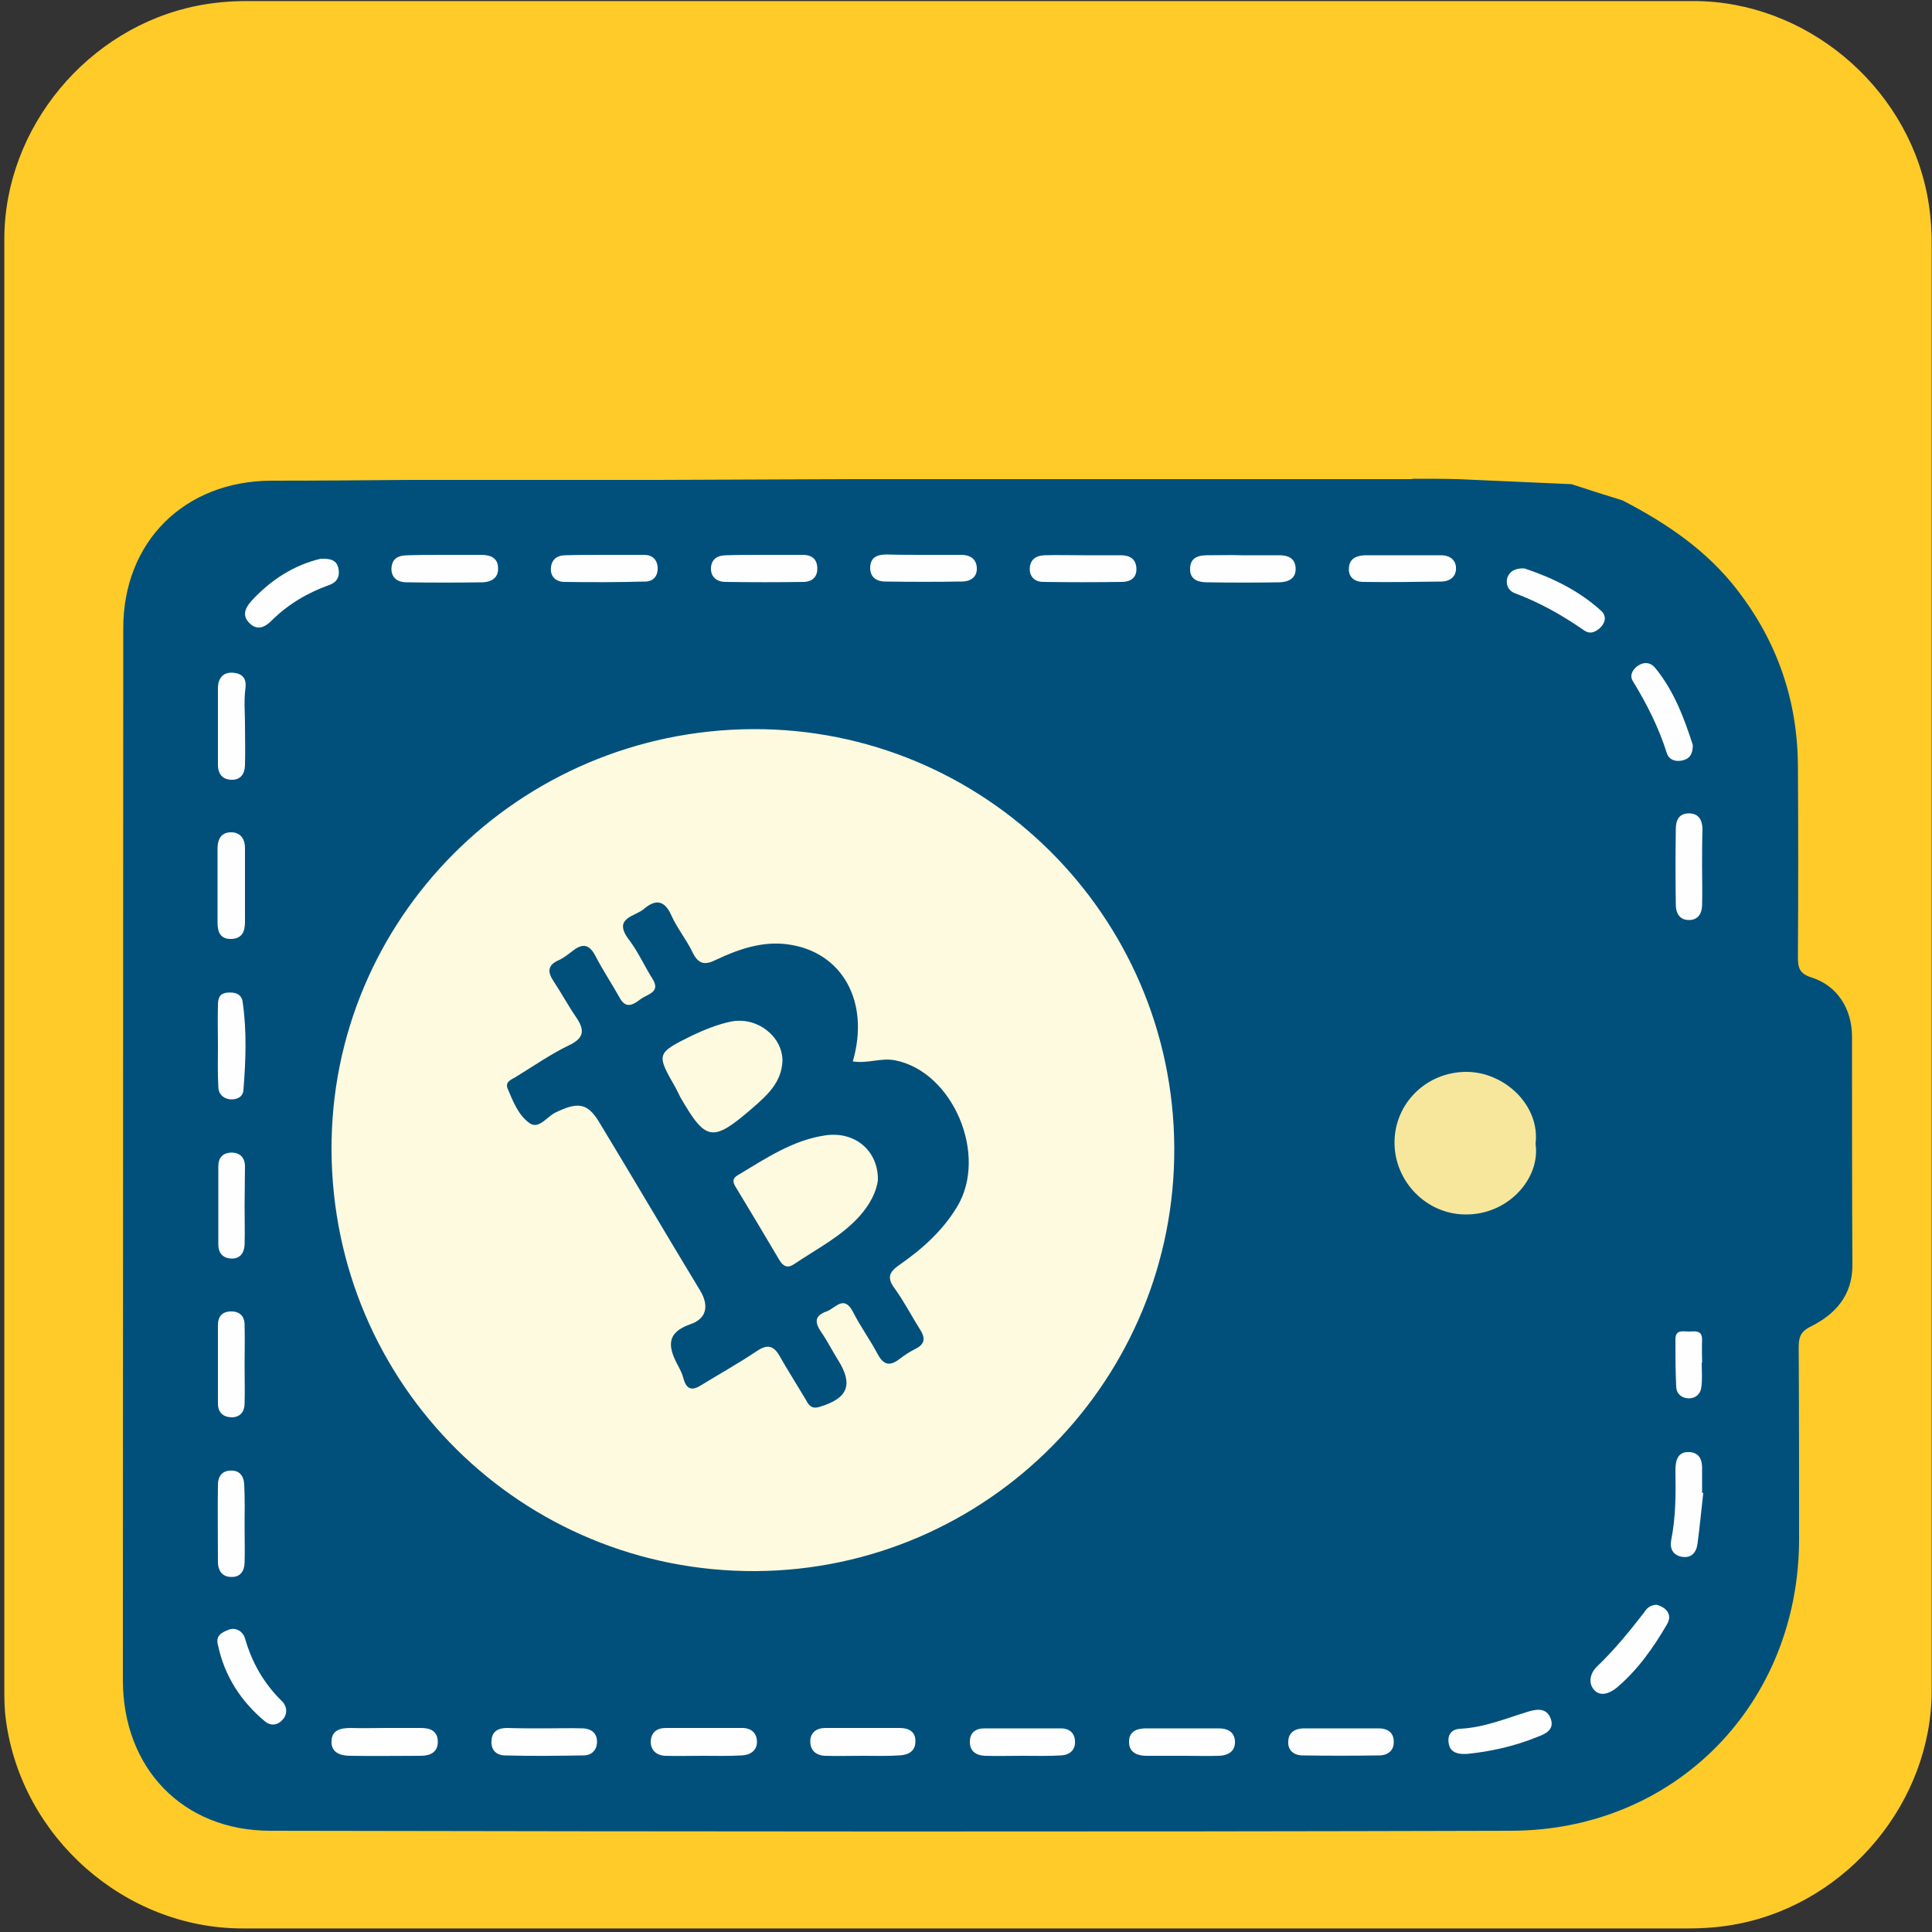 <svg xmlns="http://www.w3.org/2000/svg" viewBox="0 0 500 500" overflow="hidden" preserveAspectRatio="xMidYMid meet" id="eaf-5205-0"><rect x="0" y="0" width="500" height="500" fill="#333333" stroke="none"/><defs><clipPath id="eaf-5205-1"><rect x="0" y="0" width="500" height="500"></rect></clipPath><style>#eaf-5205-0 * {animation: 9000ms linear infinite normal both running;offset-rotate:0deg}@keyframes eaf-5205-2{0%,100%{transform:translate(57.72px,138.371px)}}@keyframes eaf-5205-3{0%{transform:rotate(45deg)}17.03%{transform:rotate(45deg);animation-timing-function:ease-in-out}33.7%{transform:rotate(0)}68.89%{transform:rotate(0);animation-timing-function:ease-in-out}85.56%,100%{transform:rotate(45deg)}}@keyframes eaf-5205-4{0%,100%{transform:matrix(1.026,0,0,1,-0.472,-114.45)}}@keyframes eaf-5205-5{0%,100%{transform:translate(190.957px,298.924px)}}@keyframes eaf-5205-6{0%{transform:rotate(0);animation-timing-function:ease-in-out}16.67%{transform:rotate(58deg);animation-timing-function:ease-in-out}33.33%{transform:rotate(0);animation-timing-function:ease-in-out}50%{transform:rotate(58deg);animation-timing-function:ease-in-out}66.67%{transform:rotate(0);animation-timing-function:ease-in-out}83.33%{transform:rotate(58deg);animation-timing-function:ease-in-out}100%{transform:rotate(0)}}@keyframes eaf-5205-7{0%,100%{transform:translate(-195.957px,-275.924px)}}</style></defs><g clip-path="url('#eaf-5205-1')" style="isolation: isolate;"><g><g transform="matrix(4 0 0 4 -827.28 -2254.526)"><path fill="#ffcb29" d="m331.8 626.1c0 15.6 0 31.3 0 46.9c0 7.2 -5.4 13.7 -12.5 15.1c-1 0.2 -2.1 0.3 -3.2 0.3c-31.2 0 -62.4 0 -93.6 0c-7.6 0 -14.3 -5.9 -15.3 -13.5c-0.1 -0.7 -0.1 -1.4 -0.1 -2c0 -31.3 0 -62.5 0 -93.8c0 -7.2 5.4 -13.7 12.5 -15.1c1 -0.2 2.1 -0.3 3.2 -0.3c31.2 0 62.4 0 93.6 0c7.2 0 13.7 5.4 15.1 12.5c0.2 1 0.3 2.1 0.3 3.2c0 15.6 0 31.1 0 46.7z"></path></g><g><rect fill="#fefadf" width="81" height="73.2" transform="translate(-190 -3.5)"></rect><rect fill="#01507b" width="81" height="73.2" transform="translate(-190 90)"></rect><rect fill="#c90606" width="81" height="73.2" transform="translate(-190 183.5)"></rect><rect fill="#bcbcbc" width="81" height="73.2" transform="translate(-190 277.1)"></rect><rect fill="#f7e79c" width="81" height="73.2" transform="translate(-190 370.6)"></rect><rect fill="#f7e79c" width="81" height="73.2" transform="translate(-190 370.6)"></rect><rect fill="#f4b526" width="81" height="73.2" transform="translate(-190 463.4)"></rect><rect fill="#e1f3fd" width="81" height="73.2" transform="translate(-190 557.6)"></rect></g><g style="filter: drop-shadow(rgb(158, 158, 158) 12px 9px 3px);"><g transform="matrix(0.726 0.726 -0.707 0.707 138.315 57.109)" style="animation-name: eaf-5205-2, eaf-5205-3, eaf-5205-4; animation-composition: replace, add, add;"><path fill="#669b59" d="m366.32 116.85c-6.3 -1.78 -12.61 -3.56 -18.91 -5.33c-1.59 -4.25 -0.24 -9.92 -8.02 -10.34c-30.21 -1.66 -53.87 -15.32 -70.42 -40.73c-2.67 -4.11 -5.56 -5.07 -9.95 -3.86c-7.23 1.99 -14.5 3.82 -21.78 5.63c-13.81 3.43 -27.63 6.81 -41.44 10.2c-45.8 11.26 -91.66 22.3 -137.36 33.93c-13.72 3.49 -27.88 5.45 -41.03 11.09c-29.76 0.66 19.04 -1.28 -10.7 -0.63c-2.9 -0.11 -6.64 -1.44 -4.95 -2.36c0.27 -0.76 -8.94 -18.87 12.31 -30.2c49.15 -26.21 97.9 -53.17 146.96 -79.56c19.46 -10.47 43.71 -2.75 54.29 16.62c3.23 5.92 6.7 11.72 9.64 17.78c2.1 4.32 4.67 5.57 9.48 4.32c21.99 -5.69 44.08 -11.01 66.11 -16.53c25.21 -6.32 46.95 7.28 52.52 32.42c3.62 16.33 7.99 32.49 12.06 48.71c0.73 2.92 1.55 5.79 1.17 8.84l0.02 0zm-208.29 -54.69c-9.04 -5.53 -16.7 -9.83 -22.65 -16.23c-3.26 -3.5 -5.92 -3 -9.73 -0.9c-23.63 13.02 -47.42 25.76 -71.09 38.7c-1.31 0.71 -4.16 0.73 -3.53 2.88c0.72 2.46 2.88 1.53 4.98 0.98c23.58 -6.12 48.04 -9.64 68.81 -23.86c1.88 -1.29 4 -2.49 6.12 -0.5c9.02 8.51 16.89 0.41 27.09 -1.08l0 0.01z"></path><path fill="#fefadf" d="m14.62 107.17c13.14 -5.64 27.31 -7.6 41.03 -11.09c45.71 -11.63 91.56 -22.67 137.36 -33.93c13.81 -3.4 27.64 -6.77 41.44 -10.2c7.28 -1.81 14.55 -3.64 21.78 -5.63c4.39 -1.21 7.28 -0.25 9.95 3.86c16.55 25.41 40.21 39.08 70.42 40.73c7.78 0.43 6.43 6.09 8.02 10.34c-13.7 -0.28 -27.39 -0.57 -41.08 -0.85c-18.1 -7.92 -34.1 -18.67 -45.93 -34.83c-2.23 -3.04 -4.48 -2.04 -7.2 -1.36c-23.03 5.74 -46.09 11.32 -69.12 17.06c-31.94 7.97 -63.86 16.04 -95.79 24.07c-23.63 0.61 -47.26 1.22 -70.89 1.83l0.01 0z"></path><path fill="#fefadf" d="m287.54 100.69c-0.24 0.07 -0.47 0.21 -0.71 0.21c-56.3 1.26 -112.6 2.51 -168.89 3.77c8.62 -3.54 17.84 -4.79 26.78 -7.06c33.43 -8.47 66.89 -16.79 100.37 -25.07c3.47 -0.86 7.09 -2.42 10.24 1.55c8.83 11.13 20.17 19.31 32.21 26.6l0 0z"></path><path fill="#669b59" d="m287.54 100.69c-12.05 -7.28 -23.39 -15.47 -32.21 -26.6c-3.15 -3.97 -6.77 -2.41 -10.24 -1.55c-33.48 8.27 -66.94 16.59 -100.37 25.07c-8.94 2.27 -18.16 3.52 -26.78 7.06c-10.82 0.23 -21.64 0.46 -32.44 0.68c31.94 -8.03 63.86 -16.1 95.8 -24.07c23.03 -5.75 46.09 -11.33 69.12 -17.06c2.72 -0.68 4.97 -1.68 7.2 1.36c11.83 16.16 27.83 26.91 45.93 34.83c-5.34 0.09 -10.67 0.19 -16.01 0.28z"></path><path fill="#fefadf" d="m158.03 62.16c-10.2 1.49 -18.07 9.59 -27.09 1.08c-2.11 -1.99 -4.23 -0.79 -6.12 0.5c-20.77 14.22 -45.23 17.74 -68.81 23.86c-2.1 0.55 -4.26 1.48 -4.98 -0.98c-0.63 -2.15 2.22 -2.16 3.53 -2.88c23.67 -12.94 47.46 -25.69 71.09 -38.7c3.8 -2.09 6.46 -2.6 9.73 0.9c5.96 6.4 13.61 10.7 22.65 16.23l0 -0.01z"></path></g></g><path fill="#01507b" d="m424.9 106.5c11.4 5.9 21.8 12.9 29.8 23.3c10.3 13.4 15.5 28.5 15.6 45.4c0.1 16.5 0.1 33 0 49.5c0 2.8 0.4 4.3 3.6 5.3c6.6 2.1 10.4 8.1 10.4 15.3c0 19.7 0 39.4 0.1 59.2c0 7.7 -4.4 12.6 -10.6 15.7c-2.9 1.4 -3.3 2.9 -3.3 5.6c0.1 16.5 0.1 33 0.1 49.5c0 42.5 -31.9 75.4 -74.5 75.5c-107 0.3 -214.1 0.2 -321.1 0c-22.7 0 -38.2 -16.2 -38.2 -39c0 -90.7 0.1 -181.5 0.1 -272.2c0 -22.4 15.8 -38.1 38.3 -38.2c12 0 24 -0.1 36 -0.2c21.3 0 42.7 0 64 0c16.9 -0.1 33.9 -0.1 50.8 -0.2c7.7 0 15.5 0 23.2 0c40.4 0 80.7 0 121.1 0c0.2 0 0.3 -0.1 0.5 -0.1c3.8 0 7.6 0 11.5 0.1c9.8 0.4 19.6 0.9 29.4 1.3c4.2 1.4 8.7 2.8 13.2 4.2z" transform="translate(-5 23)"></path><path fill="#fefadf" d="m90.8 274.7c-0.3 -59.9 48.5 -108.7 109 -109c59.8 -0.3 108.7 48.1 109.1 108.1c0.4 60.2 -48.2 109.4 -108.3 109.8c-60.6 0.3 -109.5 -48.2 -109.8 -108.9z" transform="translate(-5 23)"></path><path fill="#f7e79c" d="m402.4 273c1.3 9 -7.1 18.4 -18.1 18.3c-10.1 0 -18.4 -8.5 -18.4 -18.6c0 -10.2 8.3 -18.3 18.6 -18.3c9.8 0 19.1 8.6 17.9 18.6z" transform="translate(-5 23)"></path><g transform="translate(-5 23)"><path fill="#fefefe" d="m433.7 392.3c2.6 0.7 4.2 2.6 2.7 5.1c-3.5 6 -7.5 11.7 -12.9 16.3c-1.7 1.4 -4.1 2.5 -5.8 0.8c-1.8 -1.8 -1.2 -4.5 0.6 -6.2c4.5 -4.3 8.4 -9.1 12.2 -14c0.7 -1.2 1.7 -1.9 3.2 -2z"></path><path fill="#fefefe" d="m61.4 402.7c-0.7 -2.5 1.2 -3.3 2.7 -3.9c2 -0.8 3.8 0.5 4.3 2.2c1.8 6.3 4.9 11.7 9.6 16.3c1.3 1.3 1.5 3.3 0.1 4.8c-1.2 1.4 -3 1.6 -4.4 0.5c-6.3 -5.2 -10.6 -11.8 -12.3 -19.9z"></path><path fill="#fefefe" d="m399.5 124.1c6.9 2.3 14 5.6 19.9 11c1.4 1.3 1.1 3 -0.2 4.3c-1.2 1.1 -2.6 1.9 -4.3 0.7c-5.6 -3.9 -11.5 -7.2 -17.9 -9.6c-1.6 -0.6 -2.4 -2.2 -1.9 -4c0.6 -1.6 1.9 -2.5 4.4 -2.4z"></path><path fill="#fefefe" d="m443.1 169.8c0 2.3 -0.8 3.6 -2.7 4c-1.7 0.4 -3.4 -0.1 -4 -1.8c-2.1 -6.7 -5.2 -12.8 -8.8 -18.7c-0.9 -1.4 -0.2 -2.8 1 -3.8c1.7 -1.3 3.5 -1.2 4.8 0.4c4.9 6 7.5 13.1 9.7 19.9z"></path><path fill="#fefefe" d="m68.4 206.5c0 3 0 6 0 9.1c0 2.4 -0.7 4.3 -3.5 4.4c-2.8 0.1 -3.6 -1.7 -3.6 -4.2c0 -6.4 0 -12.8 0 -19.2c0 -2.5 1 -4.3 3.7 -4.2c2.3 0.1 3.4 1.8 3.4 4c0 3.4 0 6.8 0 10.1z"></path><path fill="#fefefe" d="m68.3 330.1c0 3.4 0.1 6.8 0 10.1c0 2 -1 3.5 -3.2 3.6c-2.3 0 -3.7 -1.2 -3.7 -3.6c0 -6.8 0 -13.5 0 -20.3c0 -2.1 1 -3.4 3.2 -3.5c2.4 -0.1 3.7 1.2 3.7 3.5c0.1 3.4 0 6.8 0 10.2c0 0 0 0 0 0z"></path><path fill="#fefefe" d="m68.4 164.4c0 3.6 0.1 7.1 0 10.7c-0.1 2.3 -1.2 3.8 -3.6 3.7c-2.3 -0.1 -3.4 -1.6 -3.4 -3.9c0 -6.6 0 -13.2 0 -19.8c0 -2.5 1.3 -4.2 3.9 -4c2.4 0.2 3.6 1.4 3.2 4.2c-0.4 3 -0.1 6.1 -0.1 9.1c0 0 0 0 0 0z"></path><path fill="#fefefe" d="m445.5 201.2c0 3.4 0.1 6.8 0 10.2c-0.1 2.2 -1.2 3.8 -3.6 3.7c-2.2 -0.1 -3.1 -1.7 -3.2 -3.7c-0.1 -6.6 -0.1 -13.3 0 -19.9c0 -2.2 0.8 -4 3.4 -4c2.5 0 3.4 1.7 3.5 3.9c-0.1 3.3 -0.1 6.5 -0.1 9.8c0 0 0 0 0 0z"></path><path fill="#fefefe" d="m68.3 288.9c0 3.4 0.1 6.8 0 10.2c-0.1 2.2 -1.2 3.8 -3.7 3.6c-2.1 -0.2 -3.1 -1.6 -3.1 -3.6c0 -6.8 0 -13.6 0 -20.3c0 -2.1 1.1 -3.4 3.2 -3.5c2.4 -0.1 3.7 1.3 3.7 3.6c0 3.2 -0.1 6.6 -0.1 10c0 0 0 0 0 0z"></path><path fill="#fefefe" d="m61.4 247.5c0 -3.4 -0.1 -6.8 0 -10.1c0 -1.6 0.1 -3.3 2.4 -3.5c2 -0.2 3.7 0.3 4 2.4c1.1 7.6 0.8 15.2 0.2 22.8c-0.1 1.8 -1.8 2.6 -3.6 2.4c-1.8 -0.3 -2.9 -1.5 -2.9 -3.3c-0.2 -3.6 -0.1 -7.2 -0.1 -10.7c0 0 0 0 0 0z"></path><path fill="#fefefe" d="m445.8 363.4c-0.5 4.4 -0.9 8.8 -1.5 13.2c-0.3 2.2 -1.6 3.7 -4 3.3c-2.4 -0.4 -3.2 -2.2 -2.8 -4.3c1.2 -6 1.2 -12 1.1 -18.1c0 -2.6 0.6 -4.9 3.7 -4.7c2.7 0.2 3.3 2.3 3.2 4.7c0 2 0 3.9 0 5.9c0.1 -0.1 0.2 -0.1 0.3 0z"></path><path fill="#fefefe" d="m68.3 371.9c0 3.2 0.1 6.4 0 9.6c-0.1 2.2 -1.2 3.8 -3.7 3.6c-2.1 -0.1 -3.1 -1.6 -3.2 -3.6c0 -6.8 -0.1 -13.5 0 -20.3c0 -2 1 -3.5 3.1 -3.6c2.4 -0.2 3.6 1.3 3.7 3.6c0.2 3.6 0.1 7.1 0.1 10.7z"></path><path fill="#fefefe" d="m161.5 120.6c3.4 0 6.8 0 10.2 0c2.1 0 3.4 1.2 3.5 3.3c0.1 2.1 -1.1 3.6 -3.2 3.6c-7 0.2 -13.9 0.2 -20.9 0.1c-2.2 0 -3.8 -1.4 -3.5 -3.8c0.2 -2.1 1.7 -3.1 3.7 -3.1c3.4 -0.1 6.8 -0.1 10.2 -0.1z"></path><path fill="#fefefe" d="m367.8 120.7c3.4 0 6.8 0 10.2 0c2 0 3.6 1 3.8 3c0.2 2.4 -1.4 3.7 -3.6 3.8c-6.8 0.1 -13.6 0.2 -20.4 0.1c-2.2 0 -3.9 -1.2 -3.7 -3.6c0.1 -2.4 1.9 -3.2 4.1 -3.3c3.2 0 6.4 0 9.6 0c0 0 0 0 0 0z"></path><path fill="#fefefe" d="m104.9 424.2c3 0 6.1 0 9.1 0c2.4 0 4.3 0.8 4.3 3.6c0 2.7 -2 3.6 -4.4 3.6c-6.1 0 -12.1 0.1 -18.2 0c-2.4 0 -5 -0.7 -4.9 -3.7c0 -3 2.4 -3.5 5 -3.5c3 0.1 6 0 9.1 0z"></path><path fill="#fefefe" d="m186.8 431.4c-3.2 0 -6.4 0.1 -9.6 0c-2.3 -0.1 -3.8 -1.4 -3.8 -3.7c0.1 -2.3 1.5 -3.5 3.9 -3.5c6.6 0 13.2 0 19.8 0c2.3 0 3.8 1.3 3.8 3.6c0 2.3 -1.8 3.4 -3.9 3.5c-3.4 0.2 -6.8 0.1 -10.2 0.1z"></path><path fill="#fefefe" d="m228.2 431.4c-3.2 0 -6.5 0.1 -9.7 0c-2.3 -0.1 -3.8 -1.4 -3.8 -3.7c0 -2.3 1.6 -3.5 3.9 -3.5c6.4 0 12.9 0 19.3 0c2.2 0 4 0.9 4 3.3c0.1 2.7 -1.8 3.7 -4.2 3.8c-3.1 0.2 -6.3 0.1 -9.5 0.1z"></path><path fill="#fefefe" d="m352.2 424.3c3.2 0 6.4 0 9.6 0c2.3 0 3.9 1.1 3.9 3.4c0.1 2.3 -1.5 3.6 -3.8 3.6c-6.6 0.1 -13.2 0.1 -19.8 0c-2.2 0 -3.9 -1.3 -3.7 -3.7c0.1 -2.3 1.8 -3.3 4.1 -3.3c3.3 0 6.5 0 9.7 0z"></path><path fill="#fefefe" d="m311.4 431.4c-3.2 0 -6.4 0 -9.7 0c-2.4 0 -4.5 -0.9 -4.5 -3.5c-0.1 -2.7 1.9 -3.6 4.4 -3.6c6.3 0 12.5 0 18.8 0c2.3 0 4 0.9 4.2 3.2c0.2 2.6 -1.6 3.8 -4.1 3.9c-3 0.1 -6.1 0 -9.1 0z"></path><path fill="#fefefe" d="m285.5 120.7c3.2 0 6.4 0 9.6 0c2.2 0 3.9 0.9 4 3.4c0.1 2.5 -1.6 3.5 -3.8 3.5c-6.8 0.1 -13.5 0.1 -20.3 0c-2 0 -3.5 -1.2 -3.5 -3.3c0 -2.3 1.4 -3.5 3.8 -3.6c3.4 -0.1 6.8 0 10.2 0z"></path><path fill="#fefefe" d="m269.5 431.4c-3.2 0 -6.4 0.1 -9.6 0c-2.2 -0.1 -3.9 -1.1 -3.9 -3.6c0 -2.4 1.5 -3.5 3.8 -3.5c6.6 0 13.2 0 19.8 0c2 0 3.5 1.1 3.6 3.2c0.2 2.4 -1.4 3.7 -3.6 3.8c-3.3 0.2 -6.7 0.1 -10.1 0.1c0 0 0 0 0 0z"></path><path fill="#fefefe" d="m145.8 424.3c3.4 0 6.8 -0.1 10.1 0c2 0.1 3.5 1.1 3.6 3.2c0.1 2.3 -1.3 3.8 -3.5 3.8c-6.8 0.1 -13.5 0.2 -20.3 0c-2.2 0 -3.7 -1.4 -3.5 -3.8c0.1 -2.4 1.7 -3.3 4 -3.3c3.2 0.1 6.4 0.1 9.6 0.1c0 0 0 0 0 0z"></path><path fill="#fefefe" d="m88 121.6c2.6 -0.1 4.2 0.4 4.6 2.6c0.4 2 -0.4 3.5 -2.4 4.2c-5.6 2 -10.7 5 -15 9.3c-1.7 1.7 -3.7 2.5 -5.6 0.6c-2 -1.9 -1.2 -3.9 0.4 -5.7c5.1 -5.6 11.2 -9.4 18 -11z"></path><path fill="#fefefe" d="m244.2 120.6c3.2 0 6.4 0 9.6 0c2.2 0 3.9 1 4 3.4c0.1 2.5 -1.8 3.5 -3.9 3.5c-6.6 0.1 -13.2 0.1 -19.8 0c-2.1 0 -3.9 -1 -3.9 -3.5c0 -2.9 2 -3.5 4.3 -3.5c3.3 0.1 6.5 0.1 9.7 0.1z"></path><path fill="#fefefe" d="m202.6 120.6c3.4 0 6.8 0 10.2 0c2 0 3.5 0.8 3.7 3.1c0.2 2.5 -1.2 3.8 -3.4 3.9c-6.8 0.1 -13.5 0.1 -20.3 0c-2.2 0 -3.9 -1.2 -3.8 -3.6c0.1 -2.4 1.8 -3.3 4 -3.3c3.2 -0.1 6.4 -0.1 9.6 -0.1z"></path><path fill="#fefefe" d="m120.4 120.6c3 0 6.1 0 9.1 0c2.5 0 4.4 0.8 4.4 3.5c0.1 2.4 -1.7 3.5 -3.9 3.6c-6.6 0.1 -13.2 0.1 -19.8 0c-2.1 0 -3.9 -1 -3.9 -3.5c0.1 -2.8 1.9 -3.5 4.4 -3.5c3.3 -0.1 6.5 -0.1 9.7 -0.1z"></path><path fill="#fefefe" d="m384.8 430.9c-2.8 0.2 -4.6 -0.5 -4.9 -2.9c-0.3 -2.1 0.8 -3.5 3 -3.6c6.2 -0.3 11.9 -2.7 17.8 -4.5c2.7 -0.8 4.8 -0.6 5.7 2.1c0.8 2.6 -1.3 3.7 -3.5 4.5c-6.1 2.5 -12.3 3.8 -18.1 4.4z"></path><path fill="#fefefe" d="m326.4 120.7c3.2 0 6.4 0 9.7 0c2.2 0 4 0.7 4.2 3.2c0.2 2.8 -1.8 3.7 -4.1 3.8c-6.3 0.1 -12.5 0.1 -18.8 0c-2.3 0 -4.5 -0.7 -4.4 -3.5c0 -2.8 2 -3.5 4.4 -3.5c2.9 0 6 -0.1 9 0z"></path><path fill="#fefefe" d="m445.4 329.6c0 2.1 0.2 4.3 -0.1 6.4c-0.2 1.8 -1.5 2.9 -3.3 2.9c-1.8 -0.1 -3.1 -1.1 -3.2 -3c-0.2 -4.1 -0.2 -8.2 -0.2 -12.3c0 -2.6 2 -2 3.5 -2c1.5 0 3.4 -0.5 3.4 2.1c-0.1 2 0 3.9 0 5.9c-0.1 0 -0.1 0 -0.1 0z"></path></g><path fill="#01507b" d="m225.7 251.7c3.9 0.6 7.3 -1 10.9 -0.3c15 2.9 24.2 24.5 16.1 37.9c-3.8 6.3 -9.1 11 -15 15.1c-2.6 1.8 -3.2 3.3 -1.2 6c2.4 3.3 4.3 7 6.5 10.5c1.5 2.3 1.5 3.9 -1.1 5.2c-1.4 0.7 -2.8 1.6 -4.1 2.6c-2.7 2.1 -4.3 1.4 -5.8 -1.5c-1.9 -3.6 -4.4 -7 -6.2 -10.6c-2.4 -4.7 -4.6 -1 -6.9 -0.2c-3.1 1.1 -3.1 2.8 -1.4 5.3c1.6 2.3 2.9 4.9 4.4 7.3c4 6.4 2.5 9.9 -4.8 12.1c-2.3 0.7 -2.9 -0.7 -3.7 -2.1c-2.2 -3.7 -4.5 -7.3 -6.6 -11c-1.6 -2.8 -3.2 -3.2 -6 -1.3c-4.6 3.1 -9.5 5.8 -14.2 8.7c-2.3 1.5 -3.9 1.4 -4.7 -1.6c-0.3 -1.2 -0.9 -2.4 -1.5 -3.5c-2.5 -4.7 -3.1 -8.4 3.3 -10.6c4.1 -1.4 4.9 -4.7 2.5 -8.7c-8.8 -14.5 -17.4 -29.2 -26.2 -43.7c-3 -4.9 -5.5 -5.2 -11.4 -2.3c-2.1 1.1 -4.2 4.3 -6.5 2.7c-2.9 -2 -4.3 -5.6 -5.7 -8.9c-0.8 -1.9 1 -2.4 2.1 -3.1c4.6 -2.8 9 -5.9 13.8 -8.2c4.2 -2 3.9 -4.2 1.7 -7.4c-2 -2.9 -3.7 -6.1 -5.7 -9.1c-1.6 -2.4 -1.7 -4.2 1.3 -5.5c1.3 -0.6 2.4 -1.5 3.6 -2.4c2.5 -2 4.3 -1.8 5.9 1.3c1.9 3.7 4.2 7.1 6.2 10.7c1.7 3.2 3.6 1.9 5.6 0.4c1.8 -1.3 5.2 -1.7 2.9 -5.3c-2.1 -3.3 -3.7 -7 -6.1 -10.1c-4.2 -5.6 1.7 -5.9 4 -7.9c2.8 -2.4 5.2 -2.4 7 1.6c1.5 3.4 4 6.4 5.6 9.8c1.5 3 3.2 3.2 6 1.8c5.9 -2.8 12.1 -4.9 18.6 -4c14.1 1.9 21.3 14.9 16.8 30.3zm6.5 30.7c0.1 -7.6 -5.9 -12.6 -13.4 -11.6c-8.6 1.2 -15.6 6 -22.8 10.3c-1.5 0.8 -1.4 1.9 -0.6 3.1c3.8 6.3 7.6 12.6 11.3 18.9c1 1.7 2.2 2.2 3.9 1c5.8 -3.9 12.1 -7.1 16.8 -12.3c2.6 -2.9 4.4 -6.2 4.8 -9.4zm-24.7 -30.9c0 -6.3 -6.6 -11.5 -13.4 -10.1c-3.4 0.7 -6.8 2.1 -10 3.6c-9.3 4.6 -9.3 4.7 -4.2 13.6c0.4 0.8 0.8 1.6 1.2 2.4c6.6 11.4 8.3 11.7 18.6 2.8c3.9 -3.4 7.6 -6.7 7.8 -12.3z" transform="translate(-5 23)" style="animation-name: eaf-5205-5, eaf-5205-6, eaf-5205-7; animation-composition: replace, add, add;"></path></g></g></svg>

